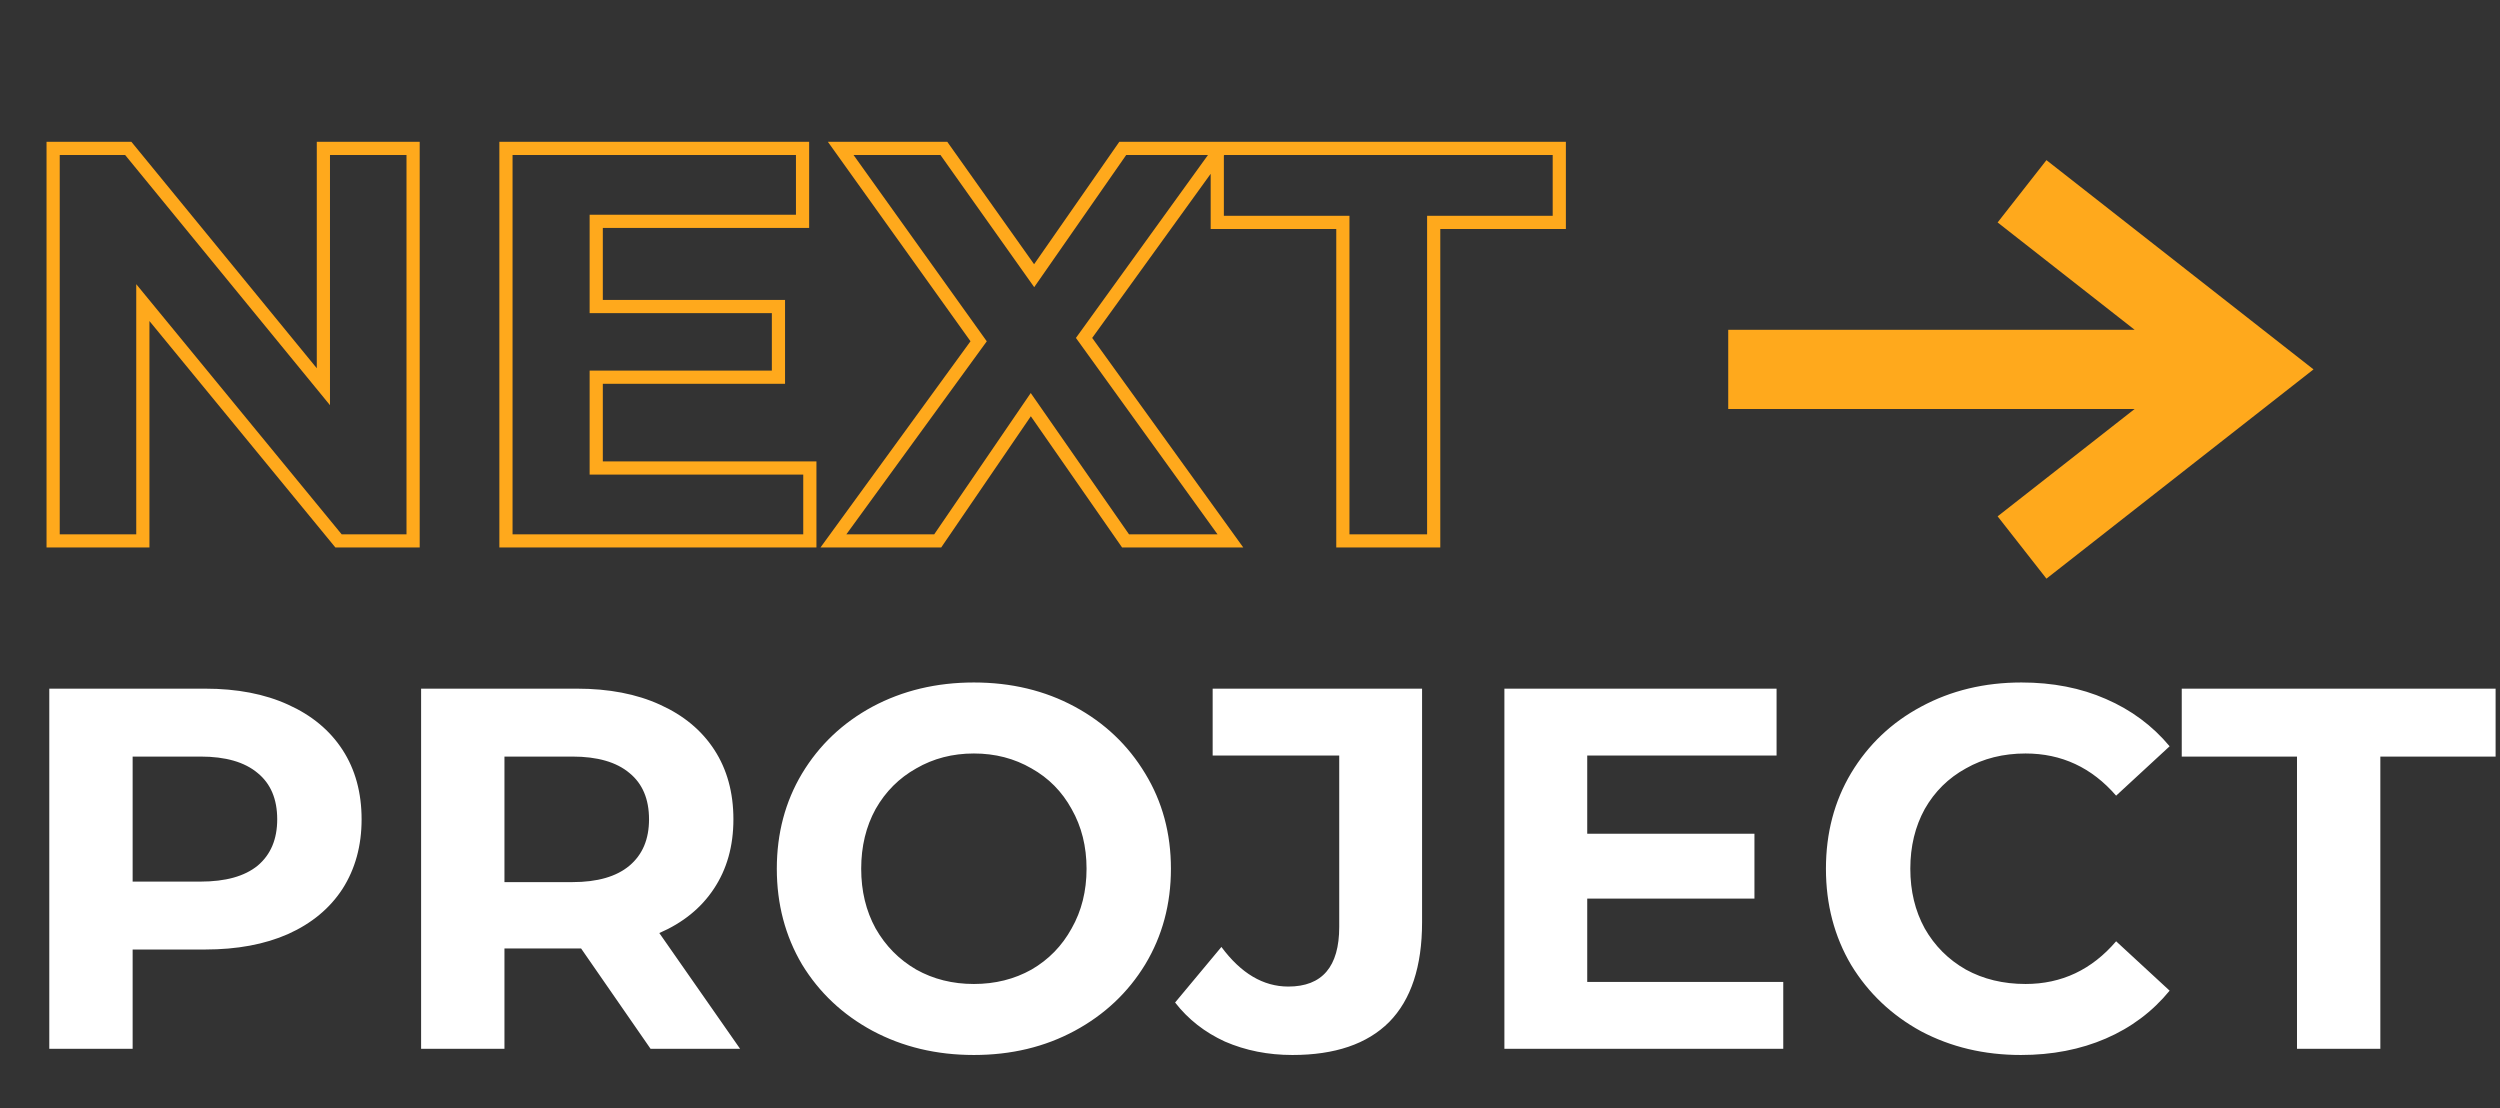 <svg width="379" height="168" viewBox="0 0 379 168" fill="none" xmlns="http://www.w3.org/2000/svg">
<rect x="0" y="0" width="379" height="168" fill="#333333" stroke="none"/>
<path d="M62.625 22.5H63.625V21.5H62.625V22.5ZM62.625 82V83H63.625V82H62.625ZM51.32 82L50.547 82.635L50.847 83H51.32V82ZM21.655 45.875L22.428 45.24L20.655 43.081V45.875H21.655ZM21.655 82V83H22.655V82H21.655ZM8.055 82H7.055V83H8.055V82ZM8.055 22.5V21.5H7.055V22.5H8.055ZM19.445 22.5L20.219 21.866L19.919 21.5H19.445V22.5ZM49.025 58.625L48.251 59.258L50.025 61.425V58.625H49.025ZM49.025 22.5V21.5H48.025V22.5H49.025ZM61.625 22.5V82H63.625V22.5H61.625ZM62.625 81H51.32V83H62.625V81ZM52.093 81.365L22.428 45.24L20.882 46.51L50.547 82.635L52.093 81.365ZM20.655 45.875V82H22.655V45.875H20.655ZM21.655 81H8.055V83H21.655V81ZM9.055 82V22.5H7.055V82H9.055ZM8.055 23.5H19.445V21.5H8.055V23.5ZM18.671 23.134L48.251 59.258L49.799 57.992L20.219 21.866L18.671 23.134ZM50.025 58.625V22.5H48.025V58.625H50.025ZM49.025 23.5H62.625V21.5H49.025V23.5ZM122.772 70.95H123.772V69.95H122.772V70.95ZM122.772 82V83H123.772V82H122.772ZM76.703 82H75.703V83H76.703V82ZM76.703 22.5V21.5H75.703V22.5H76.703ZM121.667 22.5H122.667V21.5H121.667V22.5ZM121.667 33.55V34.55H122.667V33.55H121.667ZM90.388 33.55V32.55H89.388V33.55H90.388ZM90.388 46.47H89.388V47.47H90.388V46.47ZM118.012 46.47H119.012V45.47H118.012V46.47ZM118.012 57.18V58.18H119.012V57.18H118.012ZM90.388 57.18V56.18H89.388V57.18H90.388ZM90.388 70.95H89.388V71.95H90.388V70.95ZM121.772 70.95V82H123.772V70.95H121.772ZM122.772 81H76.703V83H122.772V81ZM77.703 82V22.5H75.703V82H77.703ZM76.703 23.5H121.667V21.5H76.703V23.5ZM120.667 22.5V33.55H122.667V22.5H120.667ZM121.667 32.55H90.388V34.55H121.667V32.55ZM89.388 33.55V46.47H91.388V33.55H89.388ZM90.388 47.47H118.012V45.47H90.388V47.47ZM117.012 46.47V57.18H119.012V46.47H117.012ZM118.012 56.18H90.388V58.18H118.012V56.18ZM89.388 57.18V70.95H91.388V57.18H89.388ZM90.388 71.95H122.772V69.95H90.388V71.95ZM170.633 82L169.812 82.571L170.11 83H170.633V82ZM156.268 61.345L157.089 60.774L156.26 59.583L155.442 60.781L156.268 61.345ZM142.158 82V83H142.686L142.983 82.564L142.158 82ZM126.348 82L125.539 81.412L124.384 83H126.348V82ZM148.363 51.74L149.171 52.328L149.596 51.745L149.176 51.158L148.363 51.74ZM127.453 22.5V21.5H125.508L126.639 23.082L127.453 22.5ZM143.093 22.5L143.908 21.922L143.61 21.5H143.093V22.5ZM156.778 41.795L155.962 42.373L156.785 43.534L157.599 42.366L156.778 41.795ZM170.208 22.5V21.5H169.685L169.387 21.929L170.208 22.5ZM185.083 22.5L185.894 23.085L187.038 21.5H185.083V22.5ZM164.343 51.23L163.532 50.645L163.11 51.23L163.532 51.815L164.343 51.23ZM186.528 82V83H188.482L187.339 81.415L186.528 82ZM171.454 81.429L157.089 60.774L155.447 61.916L169.812 82.571L171.454 81.429ZM155.442 60.781L141.332 81.436L142.983 82.564L157.093 61.909L155.442 60.781ZM142.158 81H126.348V83H142.158V81ZM127.156 82.588L149.171 52.328L147.554 51.152L125.539 81.412L127.156 82.588ZM149.176 51.158L128.266 21.918L126.639 23.082L147.549 52.322L149.176 51.158ZM127.453 23.5H143.093V21.5H127.453V23.5ZM142.277 23.078L155.962 42.373L157.593 41.217L143.908 21.922L142.277 23.078ZM157.599 42.366L171.029 23.071L169.387 21.929L155.957 41.224L157.599 42.366ZM170.208 23.5H185.083V21.5H170.208V23.5ZM184.272 21.915L163.532 50.645L165.154 51.815L185.894 23.085L184.272 21.915ZM163.532 51.815L185.717 82.585L187.339 81.415L165.154 50.645L163.532 51.815ZM186.528 81H170.633V83H186.528V81ZM203.578 33.72H204.578V32.72H203.578V33.72ZM184.538 33.72H183.538V34.72H184.538V33.72ZM184.538 22.5V21.5H183.538V22.5H184.538ZM236.388 22.5H237.388V21.5H236.388V22.5ZM236.388 33.72V34.72H237.388V33.72H236.388ZM217.348 33.72V32.72H216.348V33.72H217.348ZM217.348 82V83H218.348V82H217.348ZM203.578 82H202.578V83H203.578V82ZM203.578 32.72H184.538V34.72H203.578V32.72ZM185.538 33.72V22.5H183.538V33.72H185.538ZM184.538 23.5H236.388V21.5H184.538V23.5ZM235.388 22.5V33.72H237.388V22.5H235.388ZM236.388 32.72H217.348V34.72H236.388V32.72ZM216.348 33.72V82H218.348V33.72H216.348ZM217.348 81H203.578V83H217.348V81ZM204.578 82V33.72H202.578V82H204.578Z" fill="#FFA91C"/>
<path d="M31.106 104.4C35.942 104.4 40.128 105.206 43.664 106.818C47.252 108.43 50.008 110.718 51.932 113.682C53.856 116.646 54.818 120.156 54.818 124.212C54.818 128.216 53.856 131.726 51.932 134.742C50.008 137.706 47.252 139.994 43.664 141.606C40.128 143.166 35.942 143.946 31.106 143.946H20.108V159H7.472V104.4H31.106ZM30.404 133.65C34.2 133.65 37.086 132.844 39.062 131.232C41.038 129.568 42.026 127.228 42.026 124.212C42.026 121.144 41.038 118.804 39.062 117.192C37.086 115.528 34.2 114.696 30.404 114.696H20.108V133.65H30.404ZM98.627 159L88.097 143.79H87.473H76.475V159H63.839V104.4H87.473C92.309 104.4 96.495 105.206 100.031 106.818C103.619 108.43 106.375 110.718 108.299 113.682C110.223 116.646 111.185 120.156 111.185 124.212C111.185 128.268 110.197 131.778 108.221 134.742C106.297 137.654 103.541 139.89 99.953 141.45L112.199 159H98.627ZM98.393 124.212C98.393 121.144 97.405 118.804 95.429 117.192C93.453 115.528 90.567 114.696 86.771 114.696H76.475V133.728H86.771C90.567 133.728 93.453 132.896 95.429 131.232C97.405 129.568 98.393 127.228 98.393 124.212ZM147.639 159.936C141.971 159.936 136.849 158.714 132.273 156.27C127.749 153.826 124.187 150.472 121.587 146.208C119.039 141.892 117.765 137.056 117.765 131.7C117.765 126.344 119.039 121.534 121.587 117.27C124.187 112.954 127.749 109.574 132.273 107.13C136.849 104.686 141.971 103.464 147.639 103.464C153.307 103.464 158.403 104.686 162.927 107.13C167.451 109.574 171.013 112.954 173.613 117.27C176.213 121.534 177.513 126.344 177.513 131.7C177.513 137.056 176.213 141.892 173.613 146.208C171.013 150.472 167.451 153.826 162.927 156.27C158.403 158.714 153.307 159.936 147.639 159.936ZM147.639 149.172C150.863 149.172 153.775 148.444 156.375 146.988C158.975 145.48 161.003 143.4 162.459 140.748C163.967 138.096 164.721 135.08 164.721 131.7C164.721 128.32 163.967 125.304 162.459 122.652C161.003 120 158.975 117.946 156.375 116.49C153.775 114.982 150.863 114.228 147.639 114.228C144.415 114.228 141.503 114.982 138.903 116.49C136.303 117.946 134.249 120 132.741 122.652C131.285 125.304 130.557 128.32 130.557 131.7C130.557 135.08 131.285 138.096 132.741 140.748C134.249 143.4 136.303 145.48 138.903 146.988C141.503 148.444 144.415 149.172 147.639 149.172ZM195.929 159.936C192.237 159.936 188.831 159.26 185.711 157.908C182.643 156.504 180.121 154.528 178.145 151.98L185.165 143.556C188.129 147.56 191.509 149.562 195.305 149.562C200.453 149.562 203.027 146.546 203.027 140.514V114.54H183.839V104.4H215.585V139.812C215.585 146.52 213.921 151.564 210.593 154.944C207.265 158.272 202.377 159.936 195.929 159.936ZM270.342 148.86V159H228.066V104.4H269.328V114.54H240.624V126.396H265.974V136.224H240.624V148.86H270.342ZM306.374 159.936C300.81 159.936 295.766 158.74 291.242 156.348C286.77 153.904 283.234 150.55 280.634 146.286C278.086 141.97 276.812 137.108 276.812 131.7C276.812 126.292 278.086 121.456 280.634 117.192C283.234 112.876 286.77 109.522 291.242 107.13C295.766 104.686 300.836 103.464 306.452 103.464C311.184 103.464 315.448 104.296 319.244 105.96C323.092 107.624 326.316 110.016 328.916 113.136L320.804 120.624C317.112 116.36 312.536 114.228 307.076 114.228C303.696 114.228 300.68 114.982 298.028 116.49C295.376 117.946 293.296 120 291.788 122.652C290.332 125.304 289.604 128.32 289.604 131.7C289.604 135.08 290.332 138.096 291.788 140.748C293.296 143.4 295.376 145.48 298.028 146.988C300.68 148.444 303.696 149.172 307.076 149.172C312.536 149.172 317.112 147.014 320.804 142.698L328.916 150.186C326.316 153.358 323.092 155.776 319.244 157.44C315.396 159.104 311.106 159.936 306.374 159.936ZM348.225 114.696H330.753V104.4H378.333V114.696H360.861V159H348.225V114.696Z" fill="white"/>
<path fill-rule="evenodd" clip-rule="evenodd" d="M323.614 50L302.84 33.723L310.241 24.277L350.728 56L310.241 87.723L302.84 78.277L323.614 62H262V50H323.614Z" fill="#FFA91C"/>
</svg>
